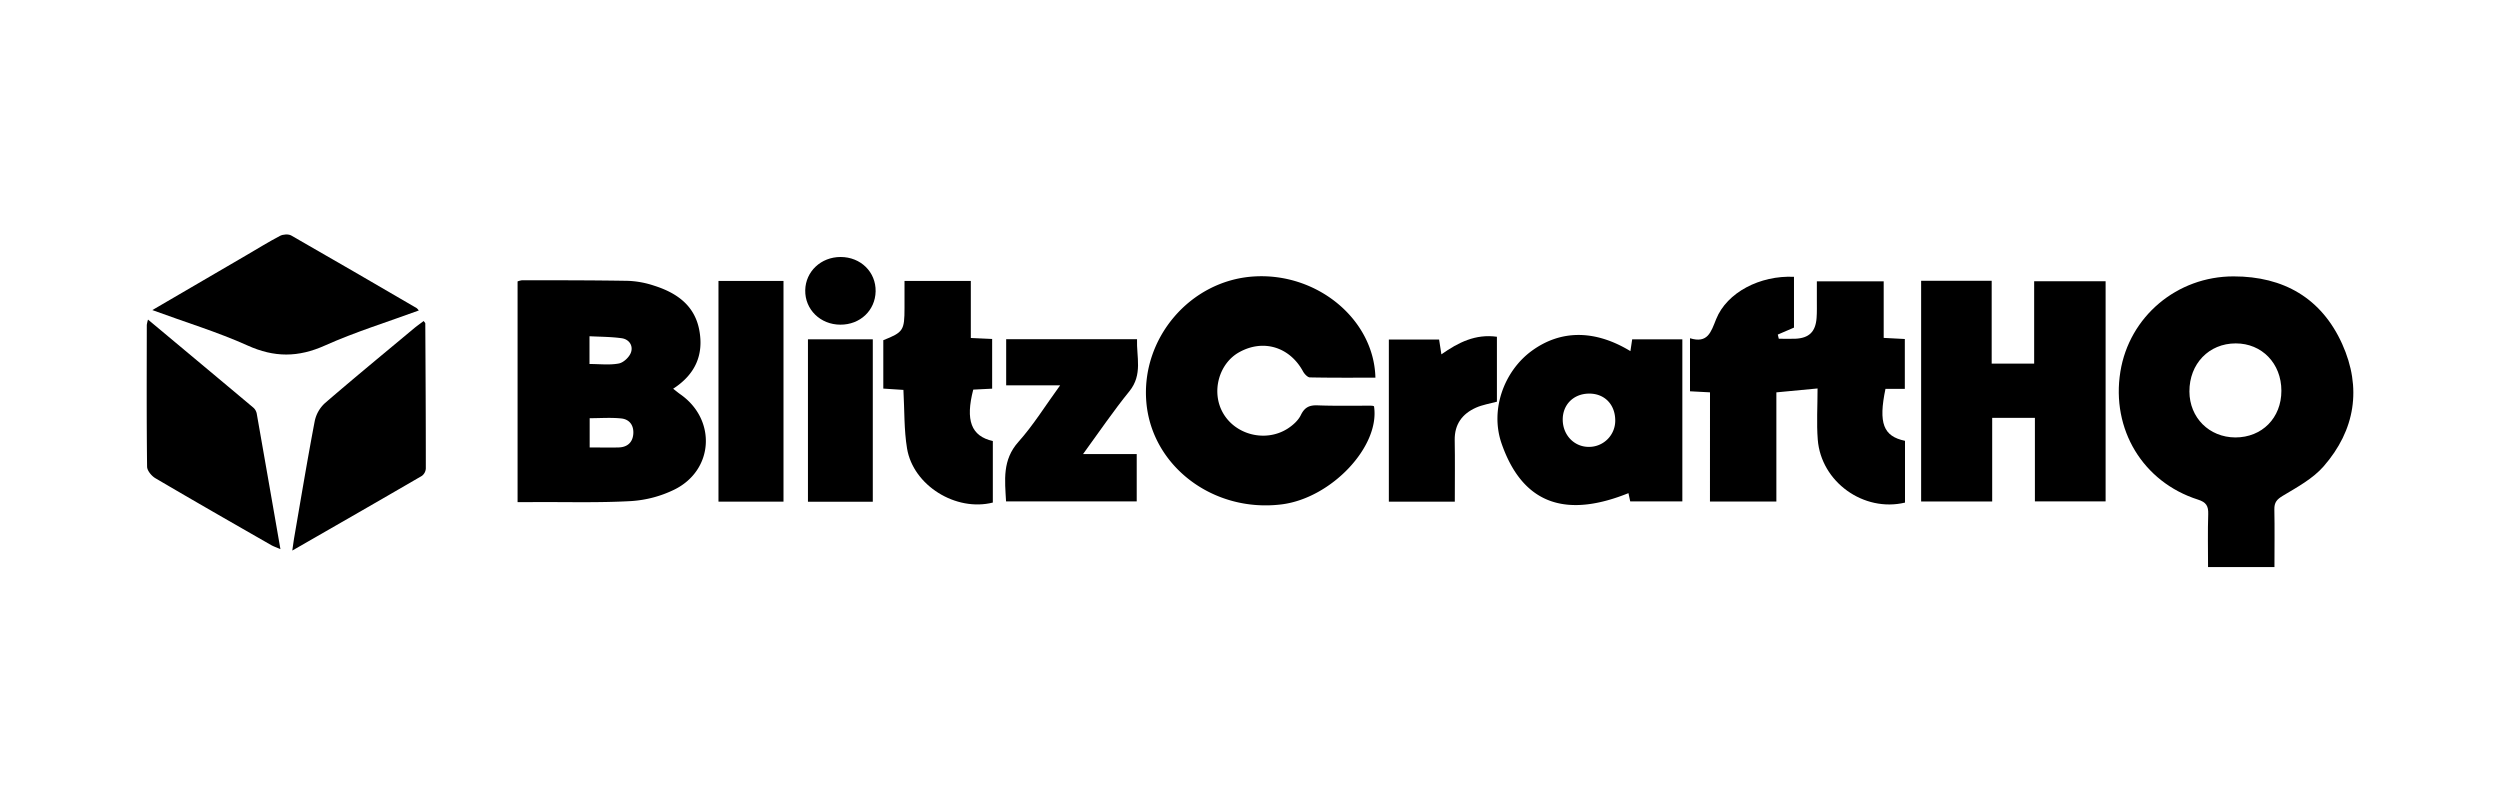 <svg id="Layer_1" data-name="Layer 1" xmlns="http://www.w3.org/2000/svg" viewBox="0 0 1280 410.41"><path d="M1164.52,290.33h-34c0-9.21-.21-18.19.09-27.14.13-4.15-1.06-6.06-5.24-7.39-28.23-9-44.49-36-39.74-65.49,4.55-28.2,28.94-48.83,58-48.8,25.61,0,45,11.18,55.57,34.61,10.12,22.44,6.7,44.12-9.52,62.67-5.49,6.29-13.46,10.61-20.79,15-3.19,1.91-4.5,3.46-4.42,7.09C1164.67,270.47,1164.52,280.08,1164.52,290.33Zm3.55-90.27c0-14-10-24.27-23.38-24.24-13.74,0-23.77,10.46-23.71,24.64.06,13.4,10.09,23.43,23.49,23.51C1158.13,224,1168.09,214,1168.07,200.06Z"/><path d="M265,257.09v-113a10,10,0,0,1,2.31-.6c18.08,0,36.17,0,54.25.3a47.81,47.81,0,0,1,13.24,2.44c11.45,3.61,20.76,9.95,23.2,22.63s-1.94,22.81-13.35,30.17c1.48,1.15,2.61,2.1,3.81,2.94,18.46,13,17,38.82-3.28,48.75a58.85,58.85,0,0,1-22,5.83c-16.46.93-33,.43-49.52.52C271,257.1,268.29,257.09,265,257.09Zm36.91-28c5.18,0,10,.13,14.9,0,4.3-.14,7.07-2.47,7.43-6.84s-1.86-7.54-6.12-8c-5.34-.55-10.76-.13-16.21-.13Zm-.09-42.72c5.31,0,10.3.63,15-.26,2.42-.45,5.36-3.23,6.22-5.62,1.25-3.5-.9-6.8-4.82-7.33-5.32-.73-10.74-.72-16.4-1Z"/><path d="M875.52,200.88l-10.24-.54V173.18c9.11,2.8,10.74-3.18,13.39-9.78,5.48-13.68,22.5-22.49,39.85-21.67v26l-8.29,3.57.51,2.13c2.83,0,5.66.11,8.48,0,7-.32,10.33-3.52,10.87-10.6.24-3.13.12-6.29.14-9.43,0-2.94,0-5.87,0-9.35h34.22V173l10.82.57v25.52h-9.91c-3.67,17.62-1.11,24.28,10,26.61v31.63c-21.12,5.06-43-10.56-44.67-32.29-.65-8.36-.1-16.81-.1-26.15l-21.09,2V256.8h-34Z"/><path d="M1019.74,186.17h21.75V144h36.58V256.71h-36.2V213.94H1020v42.82H983.62v-113h36.12Z"/><path d="M704.21,193.37c-11.17,0-22.34.09-33.5-.14-1.21,0-2.81-1.74-3.52-3-6.77-12.53-20.22-16.73-32.53-10C624,186,620,200.77,626.23,211.54c6.44,11.18,21.76,15,32.91,8,2.73-1.73,5.53-4.21,6.88-7,1.93-4,4.35-5.15,8.62-5,9.23.36,18.49.14,27.73.18a4.6,4.6,0,0,1,1.12.28c3.23,20.51-21.83,47.1-47.36,50.25-34.85,4.3-66.32-19.44-69.19-52.19s22.38-62.48,55.06-64.51C674.39,139.52,703.49,163.49,704.21,193.37Z"/><path d="M834.77,179.78c.34-2.23.6-4,.91-6.05h25.68v83H834.68c-.34-1.58-.7-3.23-.91-4.24-29.75,12-53.43,7.67-64.93-25.32-6.12-17.56,1.41-37.25,15.32-47.46C799,168.82,816.52,168.69,834.77,179.78ZM827,215c-.14-8.19-5.76-13.7-13.75-13.47-7.83.22-13.26,5.84-13.13,13.55s5.83,13.66,13.19,13.72A13.42,13.42,0,0,0,827,215Z"/><path d="M508.33,225.81v31.5c-18.85,4.77-40.76-8.69-43.92-27.68-1.59-9.61-1.28-19.53-1.86-30l-10.3-.67V174.18c10.24-4.07,10.85-5,10.86-16.48V143.84h33.95v29.21l10.92.5V199l-9.68.48C494.23,215.23,497.2,223.29,508.33,225.81Z"/><path d="M554.53,232.47H582v24.25H515.1c-.6-10.88-2-21.2,6.36-30.52,7.66-8.57,13.78-18.53,21.33-28.91H515.16V173.68h67c-.33,9,3,18.1-3.91,26.64C570.2,210.22,563,220.83,554.53,232.47Z"/><path d="M75.78,163.62c18.43,15.4,36.23,30.24,54,45.15a5.49,5.49,0,0,1,1.67,3c4,22.81,8,45.64,12.13,69.39-2.12-.92-3.51-1.37-4.75-2.08C119,267.73,99.24,256.42,79.6,244.87c-2-1.16-4.26-3.9-4.29-5.93-.29-24.19-.18-48.38-.15-72.57A18.1,18.1,0,0,1,75.78,163.62Z"/><path d="M78,158.76l48-28c5.77-3.37,11.45-6.89,17.37-10,1.56-.81,4.28-1,5.72-.2,21.49,12.27,42.86,24.75,64.25,37.2.32.18.52.56,1.09,1.2-16.17,5.94-32.55,11-48.06,17.94-13.67,6.14-25.91,6.19-39.6,0C111.32,169.94,94.92,165,78,158.76Z"/><path d="M216.92,164.36c.45.66.83.95.83,1.25.14,24.74.28,49.48.27,74.21a5.09,5.09,0,0,1-2,3.82c-21.67,12.61-43.43,25.08-66.37,38.25.46-3.12.71-5.12,1.06-7.11,3.41-19.74,6.68-39.5,10.43-59.17a17.2,17.2,0,0,1,5.2-9.18c15.16-13.09,30.65-25.8,46-38.62C213.85,166.61,215.39,165.52,216.92,164.36Z"/><path d="M401.15,256.84H367.86v-113h33.29Z"/><path d="M744.86,256.84H711.09v-83h25.73c.34,2.18.69,4.43,1.17,7.58,8.72-6.12,17.51-10.53,28.43-9v33.25c-3.69,1-7.41,1.58-10.73,3.06-7,3.14-11,8.45-10.88,16.6C745,235.66,744.86,246.05,744.86,256.84Z"/><path d="M446.87,256.89h-33.2V173.73h33.2Z"/><path d="M430.28,166.23c-10.27,0-18.2-7.81-18-17.65.18-9.57,8.06-17,18.1-17,10.31,0,18.14,7.71,17.94,17.63C448.1,159,440.36,166.27,430.28,166.23Z"/></svg>